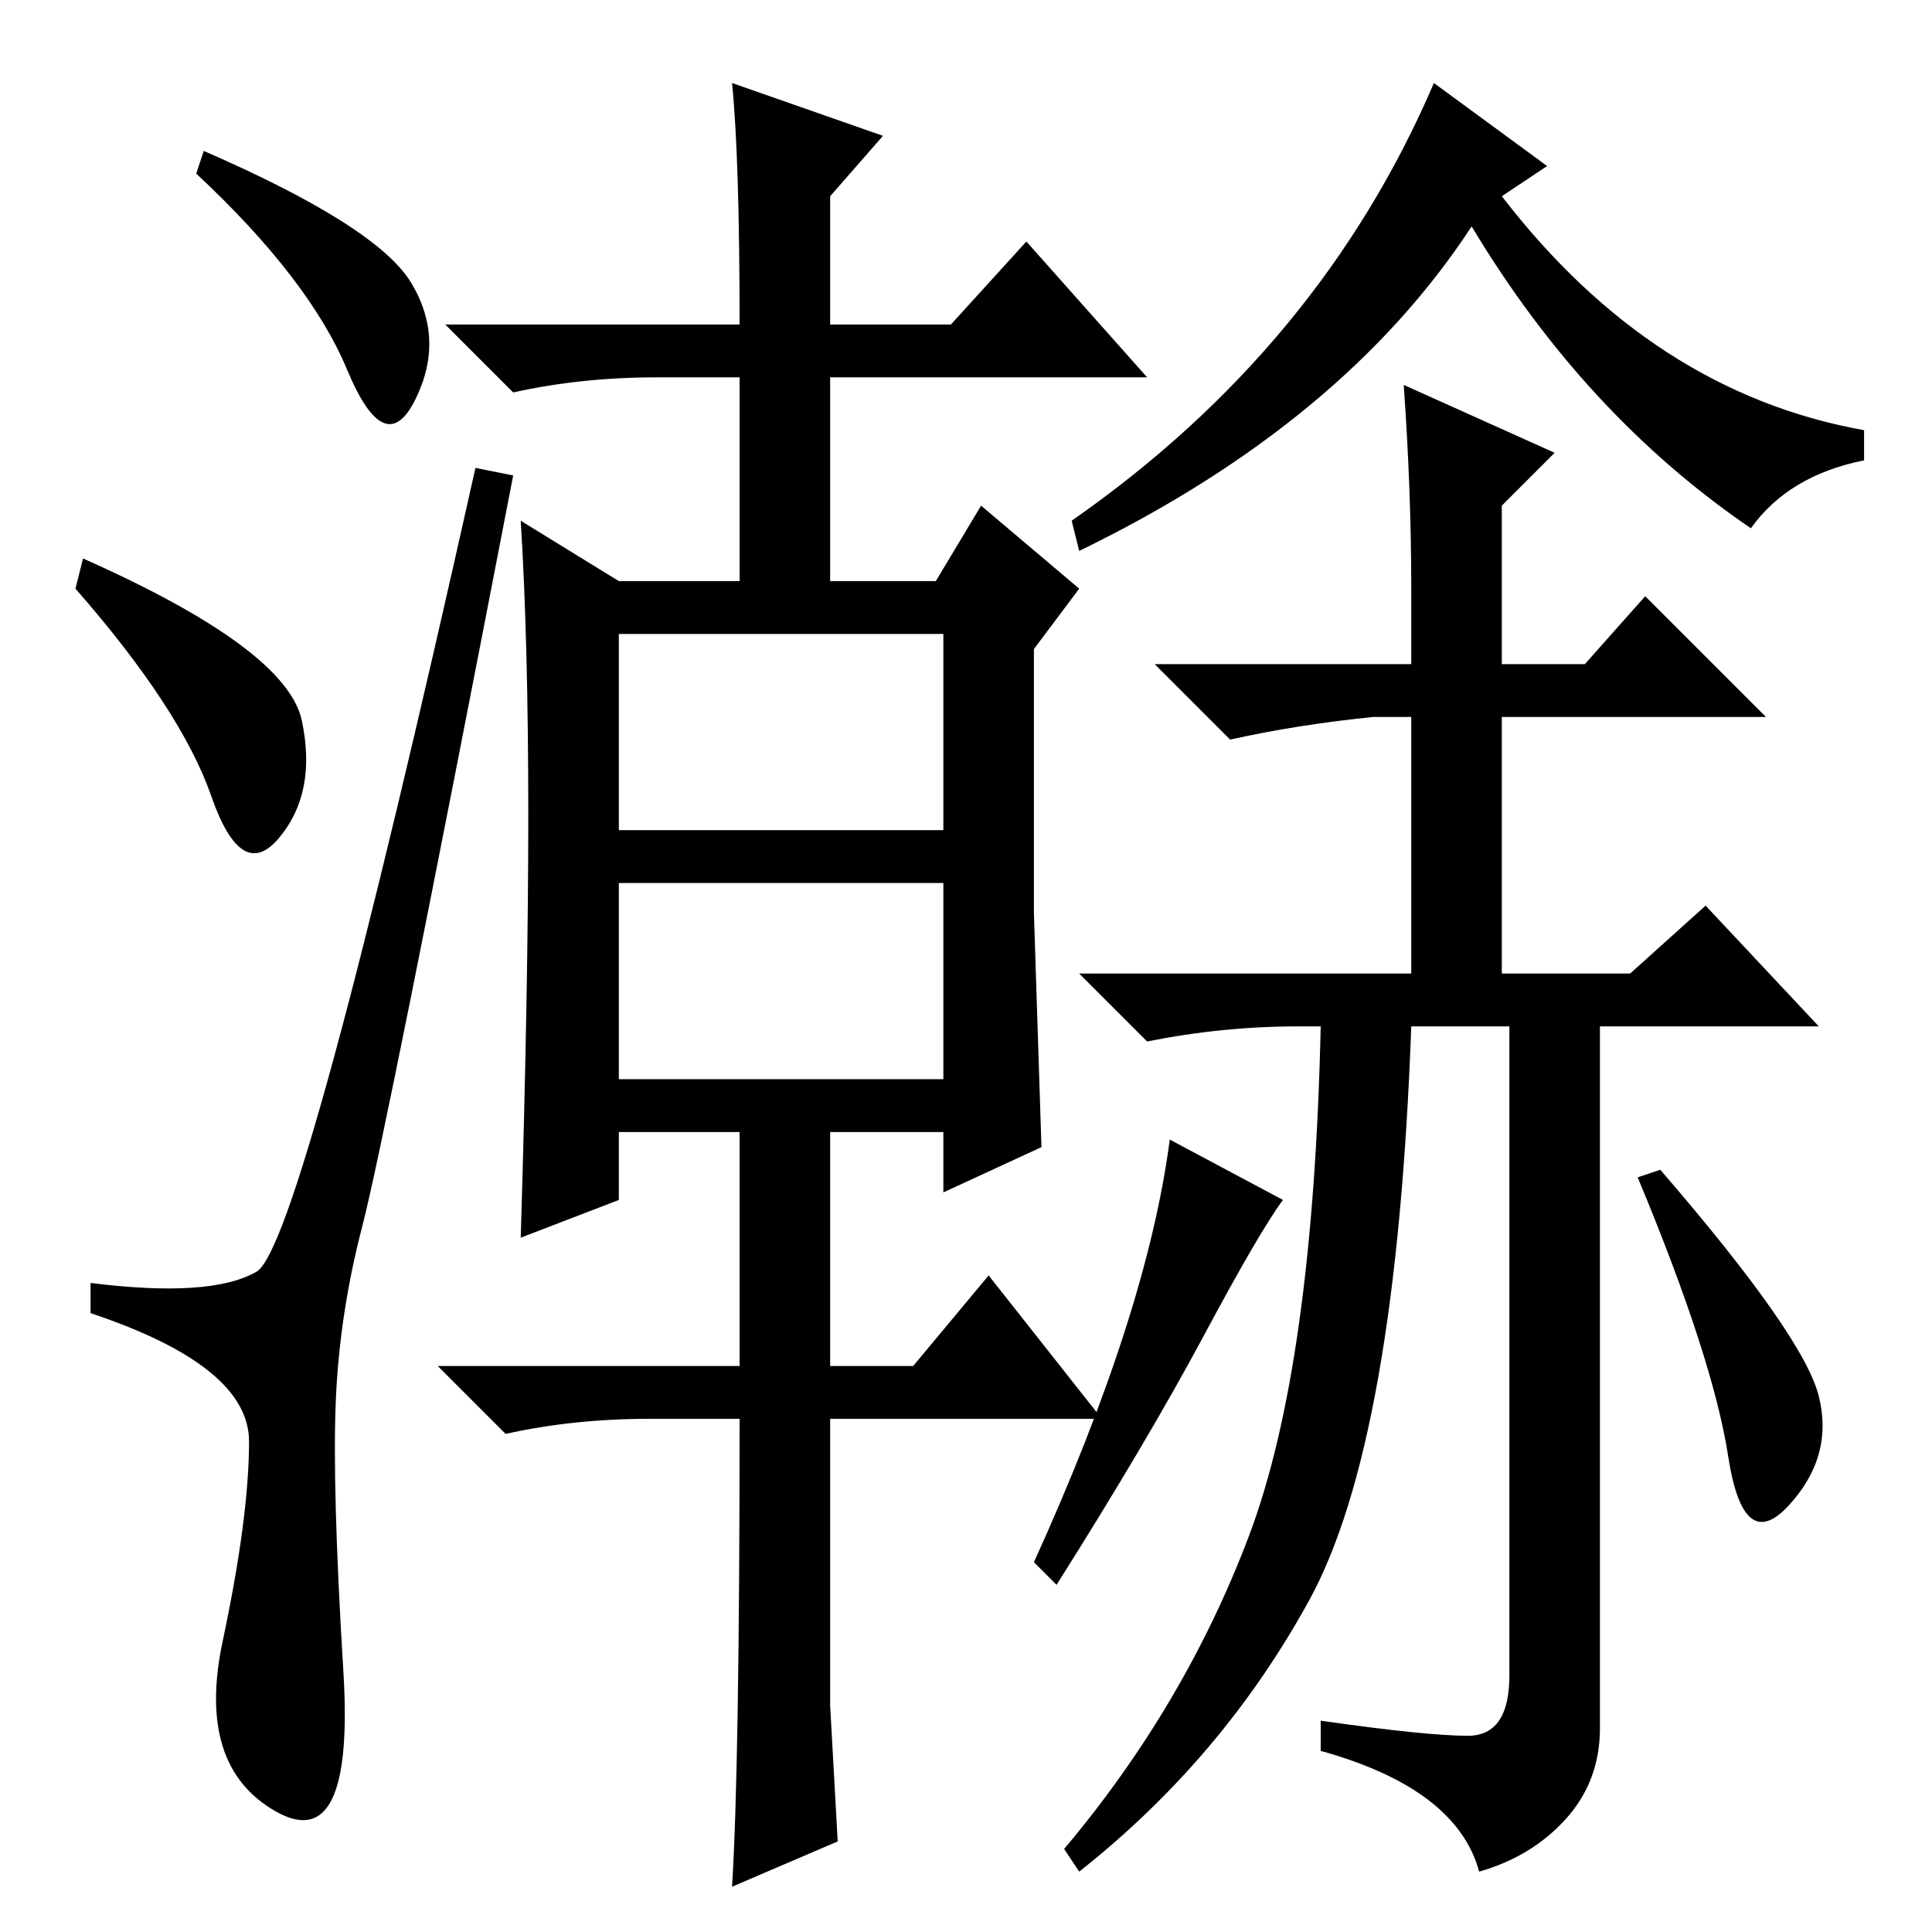 <?xml version="1.0" standalone="no"?>
<!DOCTYPE svg PUBLIC "-//W3C//DTD SVG 1.1//EN" "http://www.w3.org/Graphics/SVG/1.1/DTD/svg11.dtd" >
<svg xmlns="http://www.w3.org/2000/svg" xmlns:xlink="http://www.w3.org/1999/xlink" version="1.1" viewBox="0 -36 256 256">
  <g transform="matrix(1 0 0 -1 0 220)">
   <path fill="currentColor"
d="M27 236q23 -10 27.5 -17.5t0.5 -15.5t-9 4t-20 26zM11 182q27 -12 29 -21.5t-3 -15.5t-9 5.5t-18 27.5zM34 87.5q6 3.5 29 106.5l5 -1q-17 -88 -20 -99.5t-3.5 -23t1 -36t-9 -18.5t-7 22.5t3.5 26.5t-21 17v4q16 -2 22 1.5zM82 146h43v26h-43v-26zM82 113h43v26h-43v-26z
M70 148q0 23 -1 39l13 -8h16v27h-11q-10 0 -19 -2l-9 9h39q0 22 -1 32l20 -7l-7 -8v-17h16l10 11l16 -18h-42v-27h14l6 10l13 -11l-6 -8v-35t1 -31l-13 -6v8h-15v-31h11l10 12l15 -19h-36v-38t1 -18l-14 -6q1 16 1 62h-12q-10 0 -19 -2l-9 9h40v31h-16v-9l-13 -5q1 33 1 56z
M175 120h-3q-10 0 -20 -2l-9 9h44v34h-5q-10 -1 -19 -3l-10 10h34v10q0 13 -1 27l20 -9l-7 -7v-21h11l8 9l16 -16h-35v-34h17l10 9l15 -16h-29v-93q0 -7 -4.5 -12t-11.5 -7q-3 11 -21 16v4q14 -2 19.5 -2t5.5 8v86h-13q-2 -55 -13.5 -76t-30.5 -36l-2 3q16 19 24.5 41.5
t9.5 67.5zM241 71q2 -8 -4 -14.5t-8 6.5t-12 37l3 1q19 -22 21 -30zM155 105l15 -8q-3 -4 -10.5 -18t-19.5 -33l-3 3q15 33 18 56zM143 183l-1 4q33 23 48 58l15 -11l-6 -4q20 -26 48 -31v-4q-10 -2 -15 -9q-22 15 -37 40q-17 -26 -52 -43z" />
  </g>

</svg>
